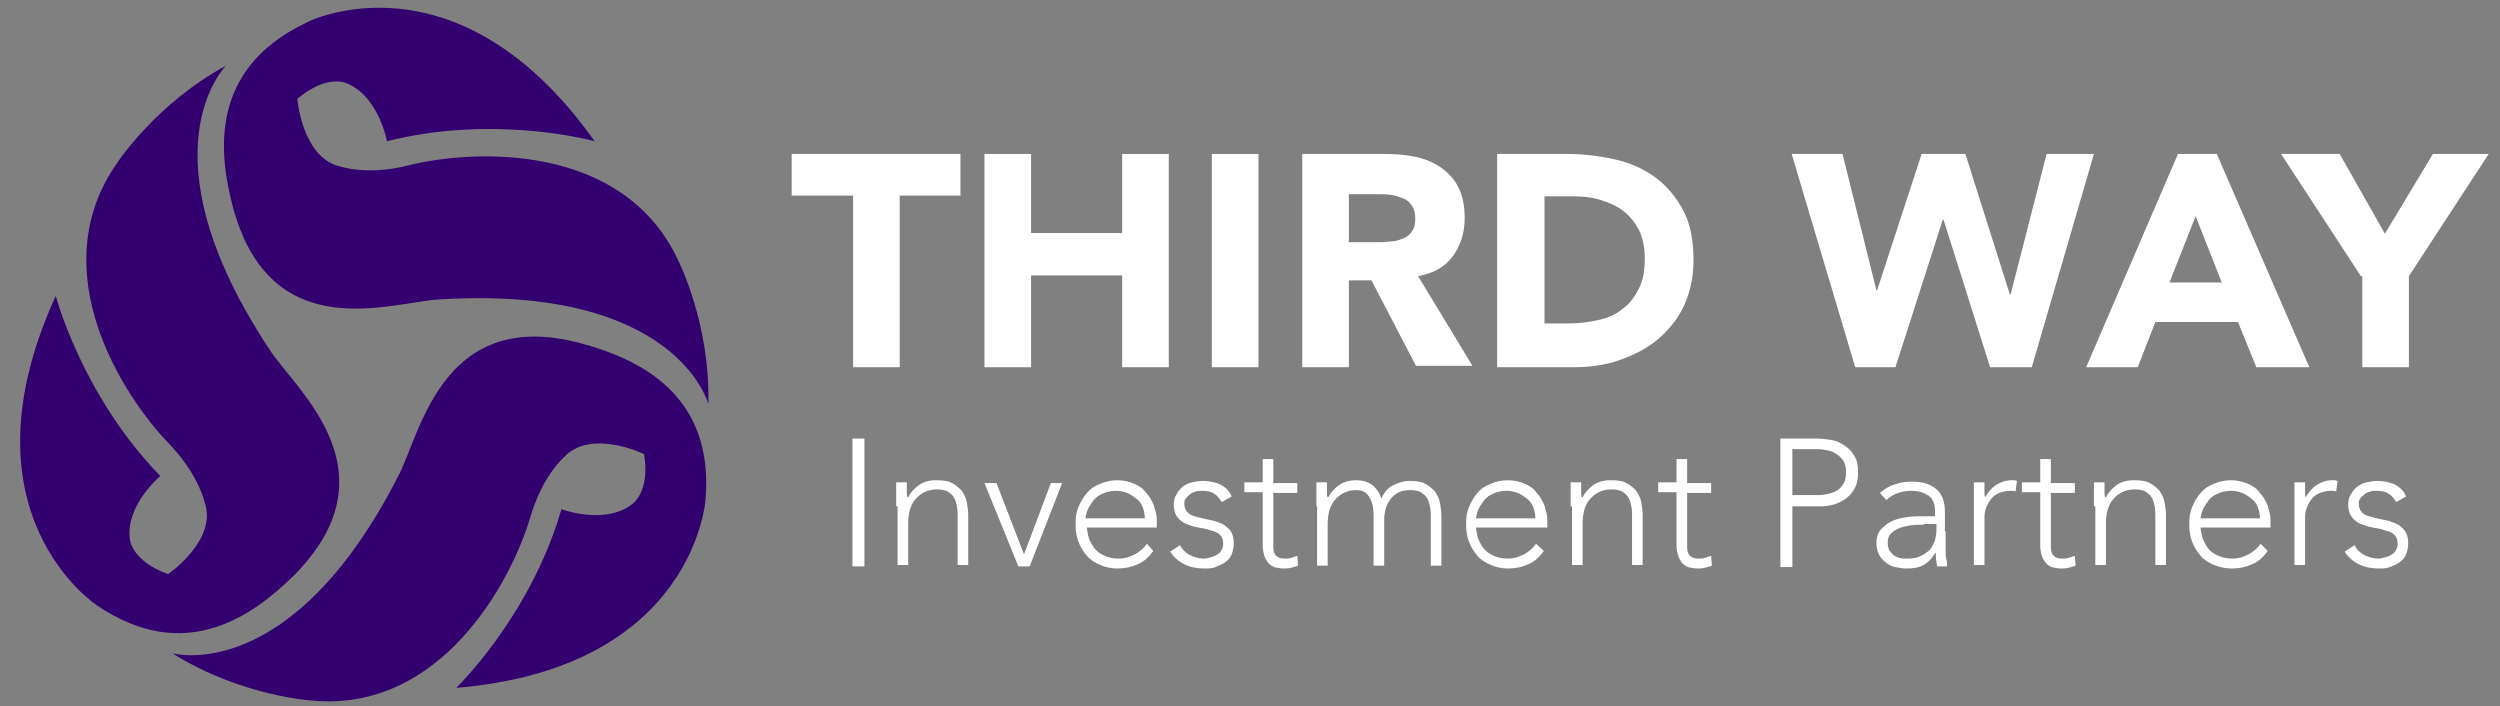 <?xml version="1.0" encoding="utf-8"?>
<!-- Generator: Adobe Illustrator 21.0.2, SVG Export Plug-In . SVG Version: 6.00 Build 0)  -->
<svg version="1.1" id="Layer_1" xmlns="http://www.w3.org/2000/svg" xmlns:xlink="http://www.w3.org/1999/xlink" x="0px" y="0px"
	 viewBox="0 0 354 100" style="enable-background:new 0 0 354 100;" xml:space="preserve">
<rect x="0" y="0" width="354" height="100" fill="#808080" stroke="none"/>
<style type="text/css">
	.st0{fill-rule:evenodd;clip-rule:evenodd;fill:#33006F;}
	.st1{fill:#FFFFFF;}
</style>
<title>RH Bophelo Logo</title>
<g>
	<path class="st0" d="M84.2,20c0,0-14-3.9-29.4,0c0,0-1.2-6.4-5.7-8.2c0,0-2.7-1.4-7,2.2c0,0,0.7,8.5,6.2,9.6c0,0,3.8,1.3,9.6-0.2
		c9.3-2.3,30.3-3.2,38.1,13.4c0,0,4.6,9,4.3,20.4c0,0-4.4-16.9-38.1-14.8c-6.9,0.4-23.8,6.8-29.2-13c-2-7.5-3.5-19.5,10.2-26.1
		C43.3,3.1,64.6-7.6,84.2,20z"/>
	<path class="st0" d="M7.9,41.9c0,0,3.7,14.1,14.8,25.5c0,0-5,4.2-4.3,9c0,0,0.2,3,5.4,4.9c0,0,7-4.8,5.2-10.1c0,0-0.8-3.9-5-8.3
		c-6.7-6.9-18-24.6-7.5-39.7c0,0,5.5-8.5,15.5-13.9c0,0-12.4,12.3,6.3,40.4c3.8,5.7,17.8,17.2,3.3,31.8C36,87,26.3,94.3,13.7,85.7
		C13.7,85.7-6.2,72.7,7.9,41.9z"/>
	<path class="st0" d="M64.6,97.4c0,0,10.5-10.1,14.9-25.3c0,0,6.1,2.3,10-0.7c0,0,2.6-1.7,1.7-7.1c0,0-7.6-3.7-11.4,0.5
		c0,0-3,2.6-4.7,8.4c-2.7,9.2-12.7,27.7-30.9,26c0,0-10.1-0.6-19.8-6.7c0,0,16.8,4.8,32.1-25.3c3.1-6.1,6.3-24,26.1-18.5
		c7.5,2.1,18.6,6.9,17.3,22.1C99.9,70.8,98.3,94.6,64.6,97.4z"/>
</g>
<g>
	<g>
		<path class="st1" d="M120.7,27.7h-8.6v-5.9H136v5.9h-8.6V52h-6.6V27.7z"/>
		<path class="st1" d="M139.4,21.8h6.6V33h12.9V21.8h6.6V52h-6.6v-13H146v13h-6.6V21.8z"/>
		<path class="st1" d="M171.6,21.8h6.6V52h-6.6V21.8z"/>
		<path class="st1" d="M184.3,21.8H196c1.5,0,3,0.1,4.4,0.4c1.4,0.3,2.6,0.8,3.6,1.5c1,0.7,1.9,1.6,2.5,2.8c0.6,1.2,0.9,2.6,0.9,4.4
			c0,2.1-0.6,3.9-1.7,5.4c-1.1,1.5-2.7,2.4-4.9,2.8l7.7,12.7h-8l-6.3-12.1H191V52h-6.6V21.8z M191,34.3h3.9c0.6,0,1.2,0,1.9-0.1
			c0.7,0,1.3-0.2,1.8-0.4c0.5-0.2,1-0.5,1.3-1c0.4-0.5,0.5-1.1,0.5-1.9c0-0.8-0.2-1.4-0.5-1.8c-0.3-0.5-0.7-0.8-1.2-1
			c-0.5-0.2-1-0.4-1.7-0.5c-0.6-0.1-1.2-0.1-1.8-0.1H191V34.3z"/>
		<path class="st1" d="M211.9,21.8h10c2.4,0,4.7,0.3,6.9,0.8c2.2,0.5,4.1,1.4,5.7,2.6c1.6,1.2,2.9,2.8,3.9,4.7c1,1.9,1.4,4.3,1.4,7
			c0,2.4-0.5,4.6-1.4,6.5c-0.9,1.9-2.2,3.4-3.7,4.7c-1.6,1.3-3.4,2.2-5.4,2.9c-2,0.7-4.2,1-6.4,1h-10.9V21.8z M218.6,45.8h3.5
			c1.5,0,3-0.2,4.3-0.5c1.3-0.3,2.5-0.8,3.4-1.6c1-0.7,1.7-1.7,2.3-2.9c0.6-1.2,0.8-2.6,0.8-4.3c0-1.5-0.3-2.8-0.8-3.9
			c-0.6-1.1-1.3-2-2.2-2.7c-0.9-0.7-2-1.2-3.3-1.6c-1.3-0.4-2.6-0.5-4-0.5h-3.9V45.8z"/>
		<path class="st1" d="M253.7,21.8h7.2l4.8,19.3h0.1l6.3-19.3h6.2l6.3,19.9h0.1l5.1-19.9h6.7L287.7,52h-5.9l-6.6-20.9h-0.1L268.4,52
			h-5.7L253.7,21.8z"/>
		<path class="st1" d="M308.4,21.8h5.5L327,52h-7.5l-2.6-6.4h-11.7l-2.5,6.4h-7.3L308.4,21.8z M310.9,30.6l-3.7,9.4h7.4L310.9,30.6z
			"/>
		<path class="st1" d="M334.3,39.1L323,21.8h8.3l6.4,11.3l6.8-11.3h7.9l-11.3,17.3V52h-6.6V39.1z"/>
	</g>
	<g>
		<path class="st1" d="M120.7,62.1h1.7v18.1h-1.7V62.1z"/>
		<path class="st1" d="M126.9,71.7c0-0.2,0-0.5,0-0.8c0-0.3,0-0.6,0-1c0-0.3,0-0.6,0-0.9c0-0.3,0-0.5,0-0.7h1.5c0,0.4,0,0.9,0,1.3
			c0,0.4,0,0.7,0.1,0.8h0.1c0.3-0.6,0.8-1.2,1.5-1.7c0.7-0.5,1.5-0.7,2.5-0.7c0.9,0,1.7,0.1,2.2,0.4c0.6,0.3,1,0.7,1.4,1.1
			c0.3,0.5,0.6,1,0.7,1.6c0.1,0.6,0.2,1.2,0.2,1.9v7h-1.5v-6.9c0-0.5,0-0.9-0.1-1.4c-0.1-0.5-0.2-0.9-0.4-1.2
			c-0.2-0.4-0.5-0.6-0.9-0.9c-0.4-0.2-0.9-0.3-1.5-0.3c-0.6,0-1.1,0.1-1.6,0.3c-0.5,0.2-0.9,0.5-1.3,0.9c-0.4,0.4-0.7,0.9-0.9,1.5
			c-0.2,0.6-0.3,1.3-0.3,2.1v5.9h-1.5V71.7z"/>
		<path class="st1" d="M139.4,68.4h1.7l3.9,10.1l3.8-10.1h1.6l-4.6,11.8h-1.6L139.4,68.4z"/>
		<path class="st1" d="M163.3,78c-0.6,0.9-1.3,1.5-2.2,1.9c-0.9,0.4-1.8,0.6-2.9,0.6c-0.9,0-1.7-0.2-2.4-0.5
			c-0.7-0.3-1.4-0.7-1.9-1.3c-0.5-0.6-0.9-1.2-1.2-2c-0.3-0.8-0.4-1.6-0.4-2.5c0-0.9,0.1-1.7,0.4-2.4c0.3-0.7,0.7-1.4,1.2-2
			c0.5-0.6,1.1-1,1.9-1.3c0.7-0.3,1.5-0.5,2.4-0.5c0.9,0,1.7,0.2,2.4,0.5c0.7,0.3,1.3,0.7,1.7,1.3c0.5,0.5,0.8,1.1,1.1,1.8
			c0.2,0.7,0.4,1.3,0.4,2v1.1h-9.9c0,0.3,0.1,0.7,0.2,1.2c0.1,0.5,0.4,1,0.7,1.5c0.3,0.5,0.8,0.9,1.4,1.2c0.6,0.3,1.3,0.5,2.2,0.5
			c0.8,0,1.5-0.2,2.3-0.6c0.7-0.4,1.3-0.9,1.7-1.5L163.3,78z M162.1,73.3c0-0.5-0.1-1-0.3-1.5c-0.2-0.5-0.5-0.9-0.9-1.2
			c-0.4-0.3-0.8-0.6-1.3-0.8c-0.5-0.2-1-0.3-1.6-0.3c-0.8,0-1.5,0.2-2.1,0.5c-0.6,0.3-1,0.7-1.3,1.2c-0.3,0.4-0.6,0.9-0.7,1.3
			c-0.1,0.4-0.2,0.7-0.2,0.9H162.1z"/>
		<path class="st1" d="M167.1,77.2c0.3,0.6,0.8,1.1,1.4,1.4c0.6,0.3,1.3,0.5,2,0.5c0.3,0,0.6-0.1,1-0.2c0.3-0.1,0.6-0.2,0.9-0.4
			c0.3-0.2,0.5-0.4,0.6-0.7c0.2-0.3,0.2-0.6,0.2-0.9c0-0.5-0.2-1-0.5-1.2c-0.3-0.3-0.8-0.5-1.3-0.6c-0.5-0.2-1.1-0.3-1.7-0.4
			c-0.6-0.1-1.2-0.3-1.7-0.5c-0.5-0.2-0.9-0.5-1.3-1c-0.3-0.4-0.5-1-0.5-1.7c0-0.6,0.1-1.1,0.4-1.5c0.2-0.4,0.5-0.8,0.9-1.1
			c0.4-0.3,0.8-0.5,1.3-0.6c0.5-0.1,1-0.2,1.5-0.2c1,0,1.8,0.2,2.5,0.5c0.7,0.4,1.3,0.9,1.6,1.7l-1.4,0.8c-0.3-0.5-0.7-1-1.1-1.2
			c-0.4-0.3-1-0.4-1.7-0.4c-0.3,0-0.6,0-0.9,0.1c-0.3,0.1-0.6,0.2-0.8,0.4c-0.2,0.2-0.4,0.3-0.6,0.6c-0.2,0.2-0.2,0.5-0.2,0.8
			c0,0.5,0.2,0.9,0.5,1.2c0.3,0.3,0.8,0.5,1.3,0.6c0.5,0.1,1.1,0.3,1.7,0.4c0.6,0.1,1.2,0.3,1.7,0.5c0.5,0.2,0.9,0.6,1.3,1
			c0.3,0.4,0.5,1,0.5,1.8c0,0.6-0.1,1.1-0.3,1.6c-0.2,0.5-0.5,0.8-0.9,1.1c-0.4,0.3-0.9,0.5-1.4,0.7c-0.5,0.2-1,0.2-1.6,0.2
			c-1,0-2-0.2-2.8-0.6c-0.8-0.4-1.5-1-2-1.8L167.1,77.2z"/>
		<path class="st1" d="M183.7,69.8h-3.4v7.7c0,0.5,0.1,0.9,0.4,1.2c0.3,0.3,0.7,0.4,1.2,0.4c0.3,0,0.6,0,0.9-0.1
			c0.3-0.1,0.6-0.2,0.9-0.3l0.1,1.4c-0.3,0.1-0.6,0.2-1,0.3c-0.4,0.1-0.7,0.1-1,0.1c-0.5,0-1-0.1-1.4-0.2c-0.4-0.2-0.7-0.4-0.9-0.7
			c-0.2-0.3-0.4-0.6-0.5-1c-0.1-0.4-0.2-0.8-0.2-1.2v-7.7h-2.6v-1.4h2.6V65h1.5v3.4h3.4V69.8z"/>
		<path class="st1" d="M186.4,71.7c0-0.2,0-0.5,0-0.8c0-0.3,0-0.6,0-1c0-0.3,0-0.6,0-0.9c0-0.3,0-0.5,0-0.7h1.5c0,0.4,0,0.9,0,1.3
			c0,0.4,0,0.7,0.1,0.8h0.1c0.3-0.6,0.8-1.2,1.5-1.7c0.7-0.5,1.5-0.7,2.5-0.7c0.8,0,1.5,0.2,2.1,0.6c0.6,0.4,1.1,1.1,1.4,2
			c0.4-0.9,0.9-1.5,1.7-1.9s1.5-0.6,2.3-0.6c0.9,0,1.7,0.1,2.2,0.4c0.6,0.3,1,0.7,1.4,1.1c0.3,0.5,0.6,1,0.7,1.6
			c0.1,0.6,0.2,1.2,0.2,1.9v7h-1.5v-6.9c0-0.5,0-0.9-0.1-1.4c-0.1-0.5-0.2-0.9-0.4-1.2c-0.2-0.4-0.5-0.6-0.9-0.9
			c-0.4-0.2-0.9-0.3-1.5-0.3c-0.7,0-1.3,0.1-1.8,0.4c-0.5,0.3-0.8,0.6-1.1,1c-0.3,0.4-0.5,0.9-0.6,1.3c-0.1,0.5-0.2,0.9-0.2,1.4v6.6
			h-1.5v-7.1c0-1.1-0.2-2-0.6-2.6c-0.4-0.7-1-1-1.8-1c-0.6,0-1.1,0.1-1.6,0.3c-0.5,0.2-0.9,0.5-1.3,0.9c-0.4,0.4-0.7,0.9-0.9,1.5
			c-0.2,0.6-0.3,1.3-0.3,2.1v5.9h-1.5V71.7z"/>
		<path class="st1" d="M218.6,78c-0.6,0.9-1.3,1.5-2.2,1.9c-0.9,0.4-1.8,0.6-2.9,0.6c-0.9,0-1.7-0.2-2.4-0.5
			c-0.7-0.3-1.4-0.7-1.9-1.3c-0.5-0.6-0.9-1.2-1.2-2c-0.3-0.8-0.4-1.6-0.4-2.5c0-0.9,0.1-1.7,0.4-2.4c0.3-0.7,0.7-1.4,1.2-2
			c0.5-0.6,1.1-1,1.9-1.3c0.7-0.3,1.5-0.5,2.4-0.5c0.9,0,1.7,0.2,2.4,0.5c0.7,0.3,1.3,0.7,1.7,1.3c0.5,0.5,0.8,1.1,1.1,1.8
			c0.2,0.7,0.4,1.3,0.4,2v1.1H209c0,0.3,0.1,0.7,0.2,1.2c0.1,0.5,0.4,1,0.7,1.5c0.3,0.5,0.8,0.9,1.4,1.2c0.6,0.3,1.3,0.5,2.2,0.5
			c0.8,0,1.5-0.2,2.3-0.6c0.7-0.4,1.3-0.9,1.7-1.5L218.6,78z M217.4,73.3c0-0.5-0.1-1-0.3-1.5c-0.2-0.5-0.5-0.9-0.9-1.2
			c-0.4-0.3-0.8-0.6-1.3-0.8c-0.5-0.2-1-0.3-1.6-0.3c-0.8,0-1.5,0.2-2.1,0.5c-0.6,0.3-1,0.7-1.3,1.2c-0.3,0.4-0.6,0.9-0.7,1.3
			c-0.1,0.4-0.2,0.7-0.2,0.9H217.4z"/>
		<path class="st1" d="M222.4,71.7c0-0.2,0-0.5,0-0.8c0-0.3,0-0.6,0-1c0-0.3,0-0.6,0-0.9c0-0.3,0-0.5,0-0.7h1.5c0,0.4,0,0.9,0,1.3
			c0,0.4,0,0.7,0.1,0.8h0.1c0.3-0.6,0.8-1.2,1.5-1.7c0.7-0.5,1.5-0.7,2.5-0.7c0.9,0,1.7,0.1,2.2,0.4c0.6,0.3,1,0.7,1.4,1.1
			c0.3,0.5,0.6,1,0.7,1.6c0.1,0.6,0.2,1.2,0.2,1.9v7h-1.5v-6.9c0-0.5,0-0.9-0.1-1.4c-0.1-0.5-0.2-0.9-0.4-1.2
			c-0.2-0.4-0.5-0.6-0.9-0.9c-0.4-0.2-0.9-0.3-1.5-0.3c-0.6,0-1.1,0.1-1.6,0.3c-0.5,0.2-0.9,0.5-1.3,0.9c-0.4,0.4-0.7,0.9-0.9,1.5
			s-0.3,1.3-0.3,2.1v5.9h-1.5V71.7z"/>
		<path class="st1" d="M242.3,69.8h-3.4v7.7c0,0.5,0.1,0.9,0.4,1.2c0.3,0.3,0.7,0.4,1.2,0.4c0.3,0,0.6,0,0.9-0.1
			c0.3-0.1,0.6-0.2,0.9-0.3l0.1,1.4c-0.3,0.1-0.6,0.2-1,0.3c-0.4,0.1-0.7,0.1-1,0.1c-0.5,0-1-0.1-1.4-0.2c-0.4-0.2-0.7-0.4-0.9-0.7
			c-0.2-0.3-0.4-0.6-0.5-1c-0.1-0.4-0.2-0.8-0.2-1.2v-7.7h-2.6v-1.4h2.6V65h1.5v3.4h3.4V69.8z"/>
		<path class="st1" d="M252.1,62.1h5.2c0.6,0,1.3,0.1,2,0.2c0.7,0.1,1.3,0.4,1.9,0.8c0.6,0.4,1,0.8,1.4,1.5c0.4,0.6,0.5,1.4,0.5,2.3
			c0,0.8-0.1,1.5-0.4,2.1c-0.3,0.6-0.7,1.1-1.2,1.5c-0.5,0.4-1.1,0.7-1.7,0.9c-0.7,0.2-1.3,0.3-2.1,0.3h-3.9v8.6h-1.7V62.1z
			 M253.8,70.1h3.8c0.5,0,0.9-0.1,1.4-0.2c0.5-0.1,0.9-0.3,1.2-0.5c0.4-0.2,0.6-0.6,0.9-1c0.2-0.4,0.3-0.9,0.3-1.5
			c0-0.6-0.1-1.1-0.3-1.5c-0.2-0.4-0.5-0.7-0.9-1c-0.4-0.3-0.8-0.5-1.3-0.6c-0.5-0.1-1-0.2-1.4-0.2h-3.7V70.1z"/>
		<path class="st1" d="M275.5,75.2c0,0.6,0,1.1,0,1.6c0,0.5,0,0.9,0,1.3c0,0.4,0,0.8,0.1,1.1s0.1,0.7,0.1,1h-1.4
			c-0.1-0.6-0.2-1.2-0.2-1.9h-0.1c-0.4,0.8-1,1.3-1.6,1.7c-0.7,0.4-1.5,0.5-2.5,0.5c-0.5,0-1-0.1-1.5-0.2c-0.5-0.1-0.9-0.3-1.3-0.6
			s-0.7-0.6-1-1.1c-0.2-0.4-0.4-1-0.4-1.6c0-0.9,0.2-1.6,0.7-2.1c0.5-0.5,1-0.9,1.7-1.2c0.7-0.3,1.4-0.4,2.1-0.5
			c0.8-0.1,1.4-0.1,2-0.1h1.8v-0.7c0-1-0.3-1.8-0.9-2.2c-0.6-0.4-1.4-0.7-2.4-0.7c-1.4,0-2.6,0.4-3.6,1.3l-0.9-1
			c0.6-0.5,1.3-1,2.1-1.2c0.8-0.3,1.6-0.4,2.4-0.4c1.4,0,2.6,0.3,3.4,1c0.9,0.7,1.3,1.8,1.3,3.3V75.2z M272.4,74.3
			c-0.6,0-1.3,0-1.9,0.1c-0.6,0.1-1.1,0.2-1.6,0.4c-0.5,0.2-0.9,0.5-1.2,0.8c-0.3,0.3-0.4,0.8-0.4,1.3c0,0.4,0.1,0.7,0.2,1
			c0.2,0.3,0.4,0.5,0.6,0.7c0.3,0.2,0.5,0.3,0.9,0.4c0.3,0.1,0.6,0.1,1,0.1c0.8,0,1.5-0.1,2-0.4c0.5-0.2,0.9-0.5,1.3-0.9
			c0.3-0.4,0.5-0.8,0.7-1.3c0.1-0.5,0.2-1,0.2-1.5v-0.8H272.4z"/>
		<path class="st1" d="M279.5,71.7c0-0.2,0-0.5,0-0.8c0-0.3,0-0.6,0-1c0-0.3,0-0.6,0-0.9c0-0.3,0-0.5,0-0.7h1.5c0,0.4,0,0.9,0,1.3
			c0,0.4,0,0.7,0.1,0.8c0.4-0.7,0.9-1.3,1.5-1.7c0.6-0.4,1.4-0.7,2.2-0.7c0.2,0,0.3,0,0.4,0c0.1,0,0.3,0.1,0.4,0.1l-0.2,1.5
			c-0.2-0.1-0.4-0.1-0.6-0.1c-0.7,0-1.2,0.1-1.7,0.3c-0.5,0.2-0.9,0.5-1.2,0.9c-0.3,0.4-0.5,0.8-0.7,1.3c-0.2,0.5-0.2,1-0.2,1.6v6.4
			h-1.5V71.7z"/>
		<path class="st1" d="M293.8,69.8h-3.4v7.7c0,0.5,0.1,0.9,0.4,1.2c0.3,0.3,0.7,0.4,1.2,0.4c0.3,0,0.6,0,0.9-0.1
			c0.3-0.1,0.6-0.2,0.9-0.3l0.1,1.4c-0.3,0.1-0.6,0.2-1,0.3c-0.4,0.1-0.7,0.1-1,0.1c-0.5,0-1-0.1-1.4-0.2c-0.4-0.2-0.7-0.4-0.9-0.7
			c-0.2-0.3-0.4-0.6-0.5-1c-0.1-0.4-0.2-0.8-0.2-1.2v-7.7h-2.6v-1.4h2.6V65h1.5v3.4h3.4V69.8z"/>
		<path class="st1" d="M296.5,71.7c0-0.2,0-0.5,0-0.8c0-0.3,0-0.6,0-1c0-0.3,0-0.6,0-0.9c0-0.3,0-0.5,0-0.7h1.5c0,0.4,0,0.9,0,1.3
			c0,0.4,0,0.7,0.1,0.8h0.1c0.3-0.6,0.8-1.2,1.5-1.7c0.7-0.5,1.5-0.7,2.5-0.7c0.9,0,1.7,0.1,2.2,0.4c0.6,0.3,1,0.7,1.4,1.1
			c0.3,0.5,0.6,1,0.7,1.6c0.1,0.6,0.2,1.2,0.2,1.9v7h-1.5v-6.9c0-0.5,0-0.9-0.1-1.4c-0.1-0.5-0.2-0.9-0.4-1.2
			c-0.2-0.4-0.5-0.6-0.9-0.9c-0.4-0.2-0.9-0.3-1.5-0.3c-0.6,0-1.1,0.1-1.6,0.3c-0.5,0.2-0.9,0.5-1.3,0.9c-0.4,0.4-0.7,0.9-0.9,1.5
			c-0.2,0.6-0.3,1.3-0.3,2.1v5.9h-1.5V71.7z"/>
		<path class="st1" d="M321.1,78c-0.6,0.9-1.3,1.5-2.2,1.9c-0.9,0.4-1.8,0.6-2.9,0.6c-0.9,0-1.7-0.2-2.5-0.5
			c-0.7-0.3-1.4-0.7-1.9-1.3c-0.5-0.6-0.9-1.2-1.2-2c-0.3-0.8-0.4-1.6-0.4-2.5c0-0.9,0.1-1.7,0.4-2.4c0.3-0.7,0.7-1.4,1.2-2
			c0.5-0.6,1.1-1,1.9-1.3c0.7-0.3,1.5-0.5,2.4-0.5c0.9,0,1.7,0.2,2.4,0.5c0.7,0.3,1.3,0.7,1.7,1.3c0.5,0.5,0.8,1.1,1.1,1.8
			c0.2,0.7,0.4,1.3,0.4,2v1.1h-9.9c0,0.3,0.1,0.7,0.2,1.2c0.1,0.5,0.4,1,0.7,1.5c0.3,0.5,0.8,0.9,1.4,1.2c0.6,0.3,1.3,0.5,2.2,0.5
			c0.8,0,1.5-0.2,2.3-0.6c0.7-0.4,1.3-0.9,1.7-1.5L321.1,78z M320,73.3c0-0.5-0.1-1-0.3-1.5c-0.2-0.5-0.5-0.9-0.9-1.2
			c-0.4-0.3-0.8-0.6-1.3-0.8c-0.5-0.2-1-0.3-1.6-0.3c-0.8,0-1.5,0.2-2.1,0.5c-0.6,0.3-1,0.7-1.3,1.2c-0.3,0.4-0.6,0.9-0.7,1.3
			c-0.1,0.4-0.2,0.7-0.2,0.9H320z"/>
		<path class="st1" d="M324.9,71.7c0-0.2,0-0.5,0-0.8c0-0.3,0-0.6,0-1c0-0.3,0-0.6,0-0.9c0-0.3,0-0.5,0-0.7h1.5c0,0.4,0,0.9,0,1.3
			c0,0.4,0,0.7,0.1,0.8c0.4-0.7,0.9-1.3,1.5-1.7c0.6-0.4,1.4-0.7,2.2-0.7c0.2,0,0.3,0,0.4,0c0.1,0,0.3,0.1,0.4,0.1l-0.2,1.5
			c-0.2-0.1-0.4-0.1-0.6-0.1c-0.7,0-1.2,0.1-1.7,0.3c-0.5,0.2-0.9,0.5-1.2,0.9c-0.3,0.4-0.5,0.8-0.7,1.3c-0.2,0.5-0.2,1-0.2,1.6v6.4
			h-1.5V71.7z"/>
		<path class="st1" d="M333.4,77.2c0.3,0.6,0.8,1.1,1.4,1.4c0.6,0.3,1.3,0.5,2,0.5c0.3,0,0.6-0.1,1-0.2c0.3-0.1,0.6-0.2,0.9-0.4
			c0.3-0.2,0.5-0.4,0.6-0.7c0.2-0.3,0.2-0.6,0.2-0.9c0-0.5-0.2-1-0.5-1.2c-0.3-0.3-0.8-0.5-1.3-0.6c-0.5-0.2-1.1-0.3-1.7-0.4
			c-0.6-0.1-1.2-0.3-1.7-0.5c-0.5-0.2-0.9-0.5-1.3-1c-0.3-0.4-0.5-1-0.5-1.7c0-0.6,0.1-1.1,0.4-1.5c0.2-0.4,0.5-0.8,0.9-1.1
			c0.4-0.3,0.8-0.5,1.3-0.6c0.5-0.1,1-0.2,1.5-0.2c1,0,1.8,0.2,2.5,0.5c0.7,0.4,1.3,0.9,1.6,1.7l-1.4,0.8c-0.3-0.5-0.7-1-1.1-1.2
			c-0.4-0.3-1-0.4-1.7-0.4c-0.3,0-0.6,0-0.9,0.1c-0.3,0.1-0.6,0.2-0.8,0.4c-0.2,0.2-0.4,0.3-0.6,0.6c-0.2,0.2-0.2,0.5-0.2,0.8
			c0,0.5,0.2,0.9,0.5,1.2c0.3,0.3,0.8,0.5,1.3,0.6c0.5,0.1,1.1,0.3,1.7,0.4c0.6,0.1,1.2,0.3,1.7,0.5c0.5,0.2,0.9,0.6,1.3,1
			c0.3,0.4,0.5,1,0.5,1.8c0,0.6-0.1,1.1-0.3,1.6c-0.2,0.5-0.5,0.8-0.9,1.1c-0.4,0.3-0.9,0.5-1.4,0.7c-0.5,0.2-1,0.2-1.6,0.2
			c-1,0-2-0.2-2.8-0.6c-0.8-0.4-1.5-1-2-1.8L333.4,77.2z"/>
	</g>
</g>
</svg>
